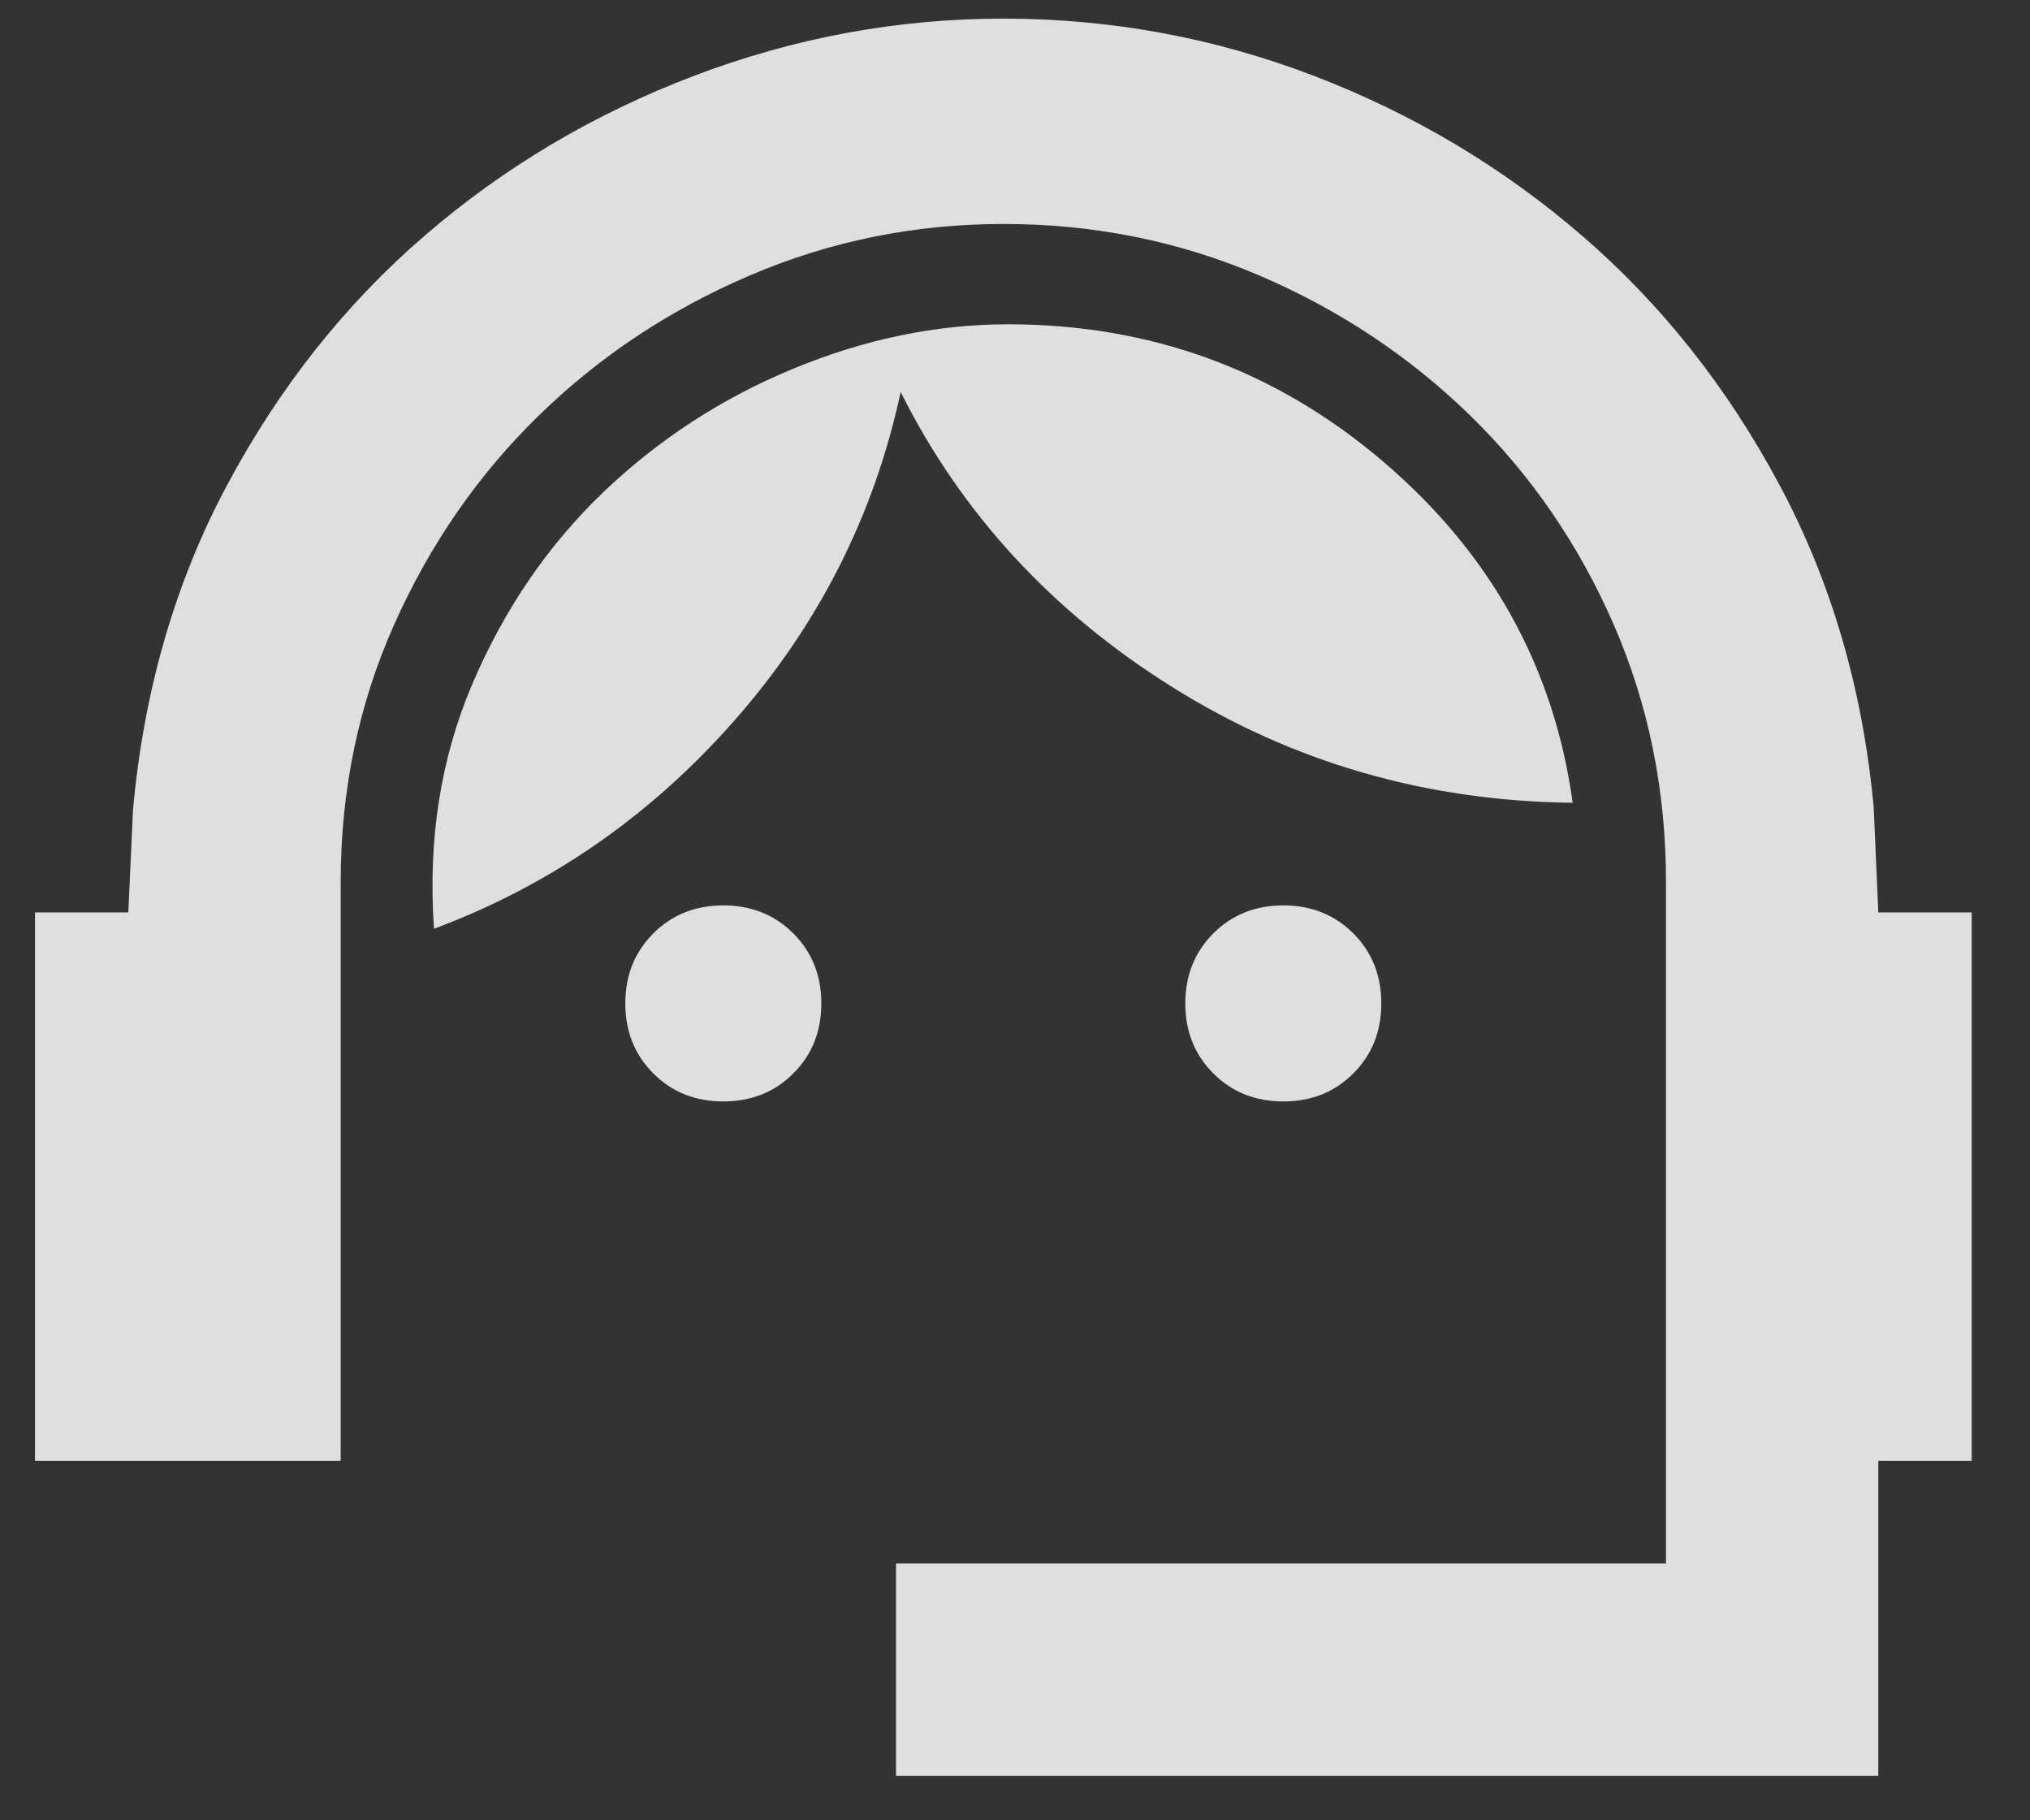 <svg width="29" height="26" viewBox="0 0 29 26" fill="none" xmlns="http://www.w3.org/2000/svg">
<rect x="0" y="0" width="29" height="26" fill="#333333" stroke="none"/>
<path d="M12.8 25.366V22.332H23.8V12.599C23.8 11.288 23.55 10.06 23.051 8.916C22.55 7.771 21.867 6.777 21 5.932C20.133 5.088 19.128 4.421 17.984 3.932C16.839 3.443 15.622 3.199 14.333 3.199C13.067 3.199 11.861 3.443 10.717 3.932C9.572 4.421 8.567 5.088 7.7 5.932C6.833 6.777 6.144 7.771 5.633 8.916C5.122 10.06 4.867 11.288 4.867 12.599V20.866H0.5V13.032H1.833L1.9 11.566C2.056 9.855 2.506 8.305 3.251 6.916C3.995 5.527 4.933 4.343 6.067 3.366C7.2 2.388 8.484 1.627 9.917 1.082C11.35 0.538 12.822 0.266 14.333 0.266C15.867 0.266 17.344 0.538 18.767 1.082C20.189 1.627 21.467 2.388 22.6 3.366C23.733 4.343 24.672 5.527 25.416 6.916C26.161 8.305 26.611 9.843 26.767 11.532L26.833 13.032H28.167V20.866H26.833V25.366H12.8ZM10.333 15.732C9.933 15.732 9.6 15.599 9.333 15.332C9.067 15.066 8.933 14.732 8.933 14.332C8.933 13.932 9.067 13.599 9.333 13.332C9.6 13.066 9.933 12.932 10.333 12.932C10.733 12.932 11.067 13.066 11.333 13.332C11.6 13.599 11.733 13.932 11.733 14.332C11.733 14.732 11.6 15.066 11.333 15.332C11.067 15.599 10.733 15.732 10.333 15.732ZM18.333 15.732C17.933 15.732 17.6 15.599 17.333 15.332C17.067 15.066 16.933 14.732 16.933 14.332C16.933 13.932 17.067 13.599 17.333 13.332C17.6 13.066 17.933 12.932 18.333 12.932C18.733 12.932 19.067 13.066 19.333 13.332C19.6 13.599 19.733 13.932 19.733 14.332C19.733 14.732 19.6 15.066 19.333 15.332C19.067 15.599 18.733 15.732 18.333 15.732ZM6.2 13.266C6.111 11.999 6.294 10.832 6.749 9.766C7.205 8.699 7.828 7.788 8.617 7.032C9.406 6.277 10.311 5.688 11.333 5.266C12.356 4.843 13.378 4.632 14.4 4.632C16.444 4.632 18.233 5.288 19.767 6.599C21.3 7.91 22.2 9.532 22.467 11.466C20.378 11.443 18.472 10.893 16.749 9.815C15.028 8.738 13.733 7.332 12.867 5.599C12.489 7.355 11.7 8.915 10.5 10.282C9.3 11.649 7.867 12.643 6.2 13.266Z" fill="white" fill-opacity="0.84"/>
</svg>
